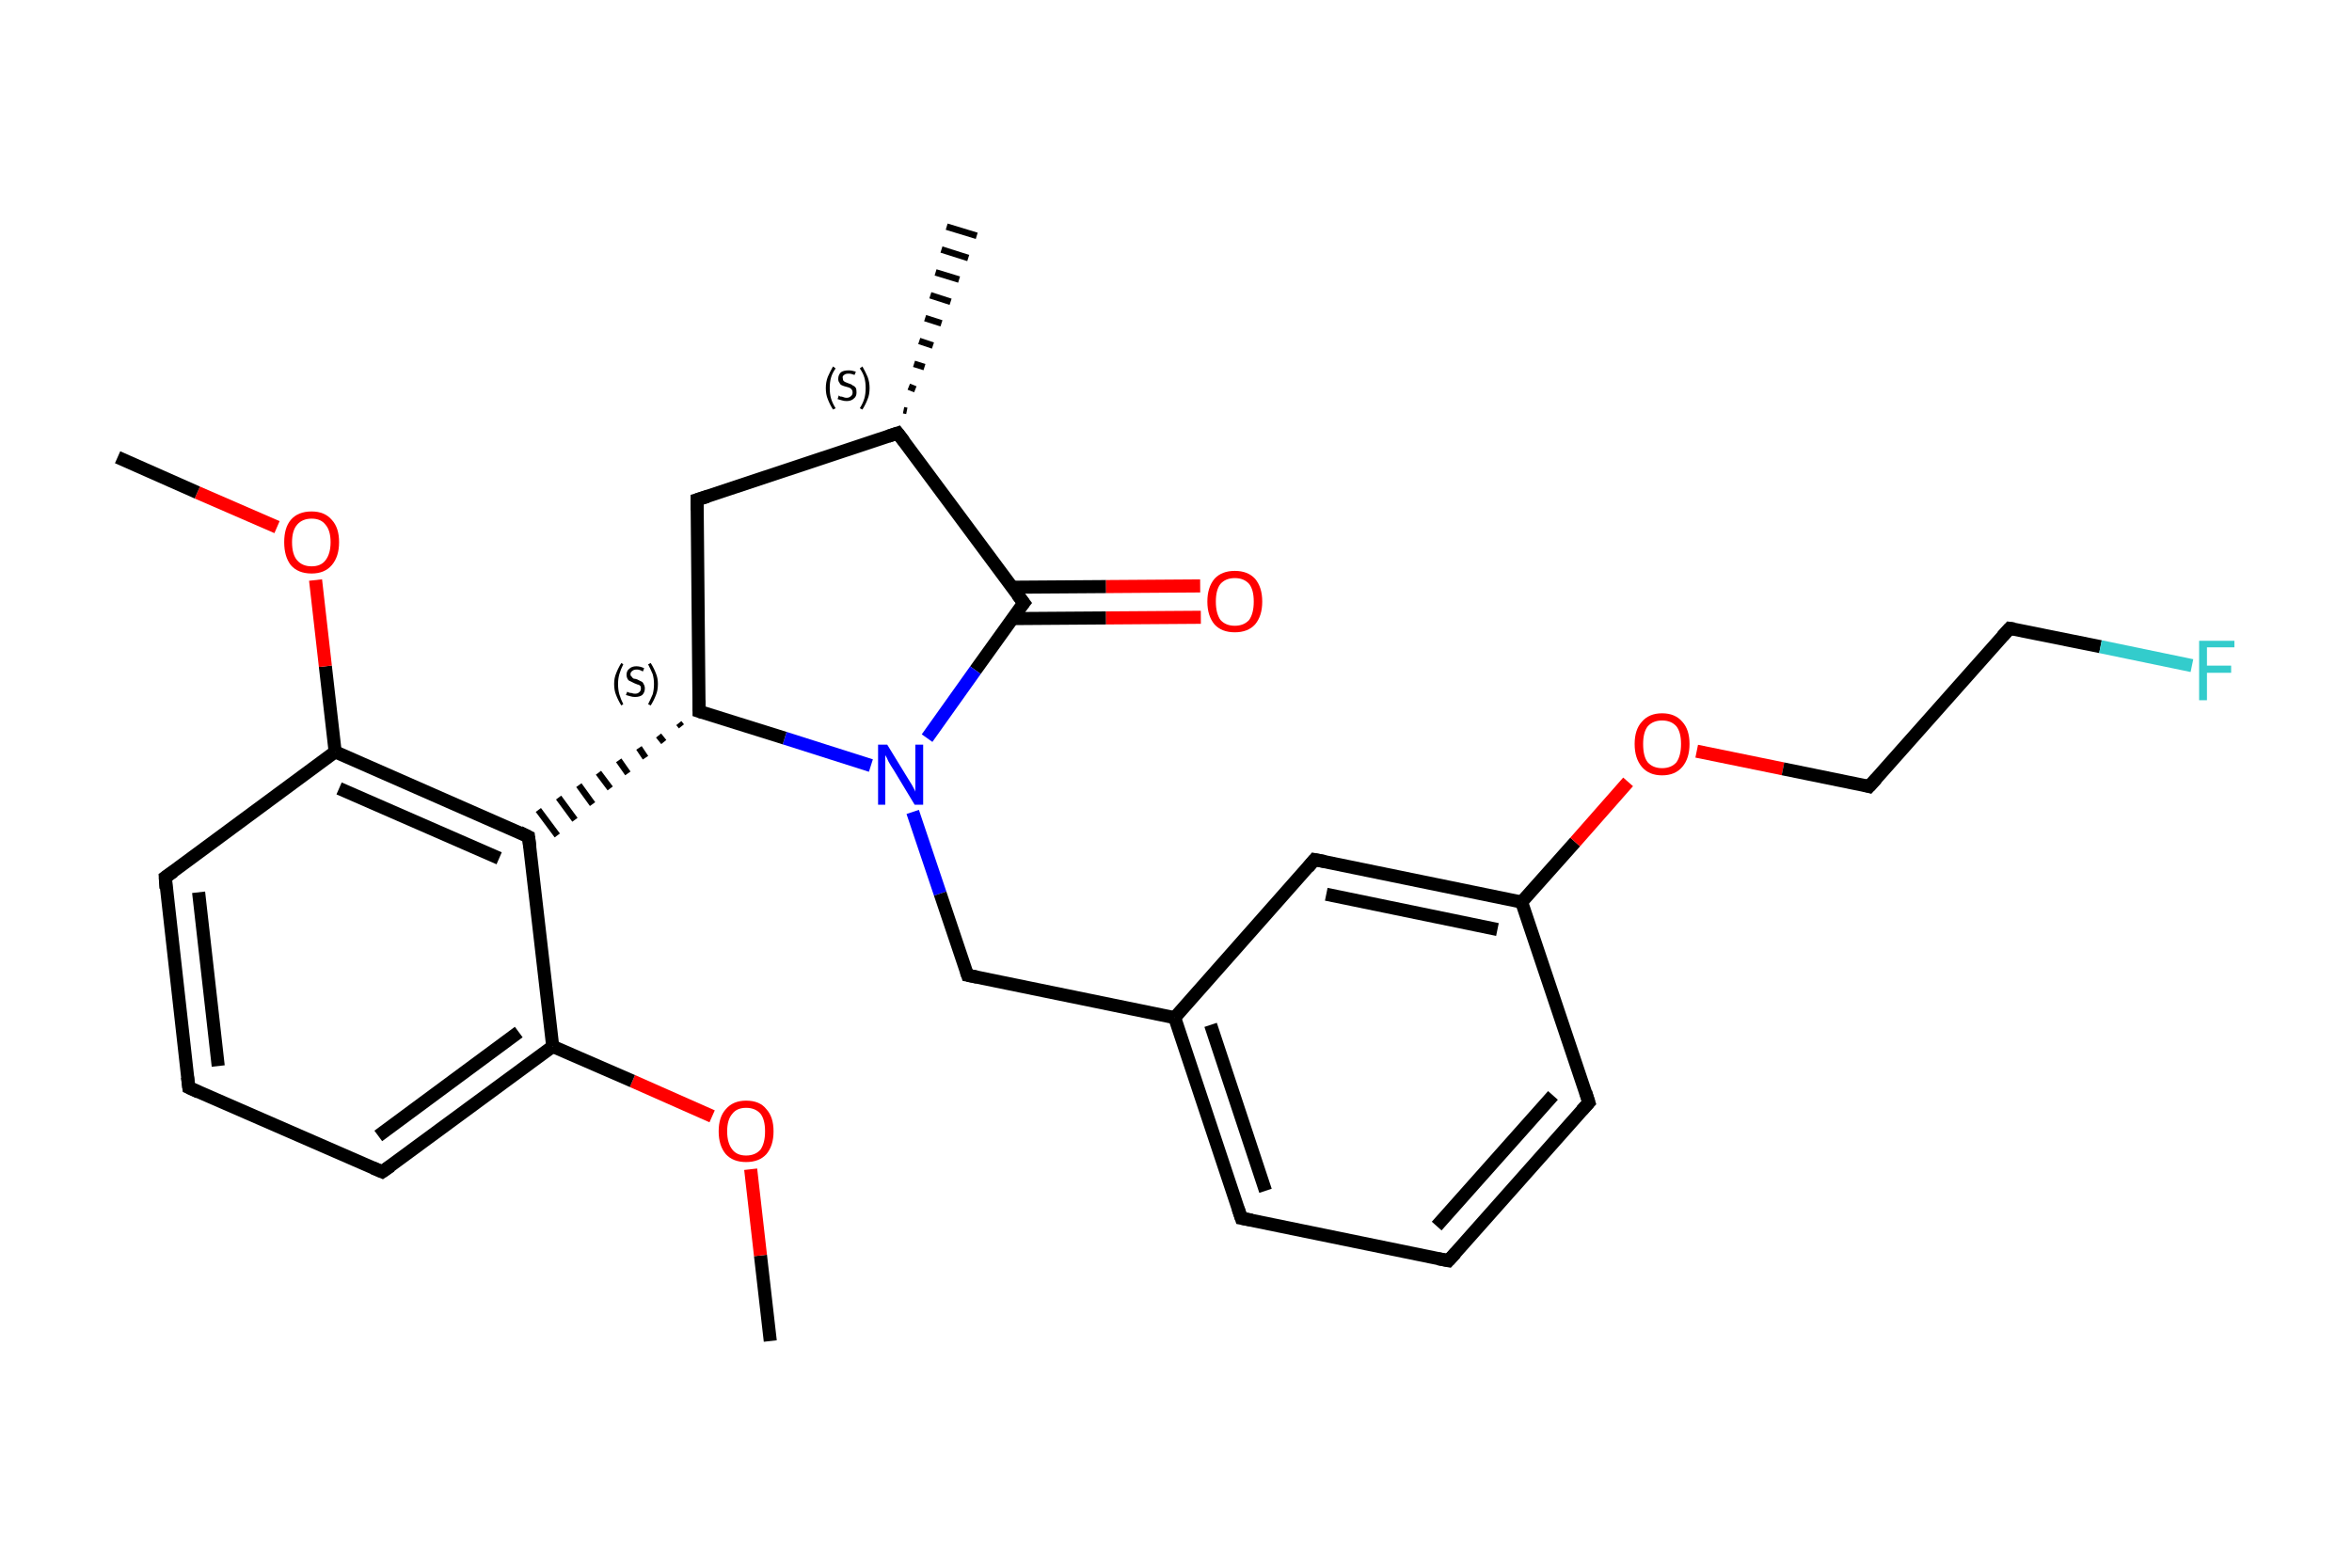 <?xml version='1.0' encoding='iso-8859-1'?>
<svg version='1.1' baseProfile='full'
              xmlns='http://www.w3.org/2000/svg'
                      xmlns:rdkit='http://www.rdkit.org/xml'
                      xmlns:xlink='http://www.w3.org/1999/xlink'
                  xml:space='preserve'
width='360px' height='240px' viewBox='0 0 360 240'>
<!-- END OF HEADER -->
<rect style='opacity:1.0;fill:#FFFFFF;stroke:none' width='360.0' height='240.0' x='0.0' y='0.0'> </rect>
<path class='bond-0 atom-0 atom-1' d='M 117.9,205.3 L 116.4,192.2' style='fill:none;fill-rule:evenodd;stroke:#000000;stroke-width:2.0px;stroke-linecap:butt;stroke-linejoin:miter;stroke-opacity:1' />
<path class='bond-0 atom-0 atom-1' d='M 116.4,192.2 L 114.9,179.0' style='fill:none;fill-rule:evenodd;stroke:#FF0000;stroke-width:2.0px;stroke-linecap:butt;stroke-linejoin:miter;stroke-opacity:1' />
<path class='bond-1 atom-1 atom-2' d='M 109.0,170.9 L 96.8,165.5' style='fill:none;fill-rule:evenodd;stroke:#FF0000;stroke-width:2.0px;stroke-linecap:butt;stroke-linejoin:miter;stroke-opacity:1' />
<path class='bond-1 atom-1 atom-2' d='M 96.8,165.5 L 84.6,160.2' style='fill:none;fill-rule:evenodd;stroke:#000000;stroke-width:2.0px;stroke-linecap:butt;stroke-linejoin:miter;stroke-opacity:1' />
<path class='bond-2 atom-2 atom-3' d='M 84.6,160.2 L 58.5,179.4' style='fill:none;fill-rule:evenodd;stroke:#000000;stroke-width:2.0px;stroke-linecap:butt;stroke-linejoin:miter;stroke-opacity:1' />
<path class='bond-2 atom-2 atom-3' d='M 79.4,158.0 L 57.9,173.9' style='fill:none;fill-rule:evenodd;stroke:#000000;stroke-width:2.0px;stroke-linecap:butt;stroke-linejoin:miter;stroke-opacity:1' />
<path class='bond-3 atom-3 atom-4' d='M 58.5,179.4 L 28.9,166.5' style='fill:none;fill-rule:evenodd;stroke:#000000;stroke-width:2.0px;stroke-linecap:butt;stroke-linejoin:miter;stroke-opacity:1' />
<path class='bond-4 atom-4 atom-5' d='M 28.9,166.5 L 25.3,134.3' style='fill:none;fill-rule:evenodd;stroke:#000000;stroke-width:2.0px;stroke-linecap:butt;stroke-linejoin:miter;stroke-opacity:1' />
<path class='bond-4 atom-4 atom-5' d='M 33.4,163.2 L 30.4,136.6' style='fill:none;fill-rule:evenodd;stroke:#000000;stroke-width:2.0px;stroke-linecap:butt;stroke-linejoin:miter;stroke-opacity:1' />
<path class='bond-5 atom-5 atom-6' d='M 25.3,134.3 L 51.3,115.1' style='fill:none;fill-rule:evenodd;stroke:#000000;stroke-width:2.0px;stroke-linecap:butt;stroke-linejoin:miter;stroke-opacity:1' />
<path class='bond-6 atom-6 atom-7' d='M 51.3,115.1 L 49.8,102.0' style='fill:none;fill-rule:evenodd;stroke:#000000;stroke-width:2.0px;stroke-linecap:butt;stroke-linejoin:miter;stroke-opacity:1' />
<path class='bond-6 atom-6 atom-7' d='M 49.8,102.0 L 48.3,88.8' style='fill:none;fill-rule:evenodd;stroke:#FF0000;stroke-width:2.0px;stroke-linecap:butt;stroke-linejoin:miter;stroke-opacity:1' />
<path class='bond-7 atom-7 atom-8' d='M 42.4,80.7 L 30.2,75.4' style='fill:none;fill-rule:evenodd;stroke:#FF0000;stroke-width:2.0px;stroke-linecap:butt;stroke-linejoin:miter;stroke-opacity:1' />
<path class='bond-7 atom-7 atom-8' d='M 30.2,75.4 L 18.0,70.0' style='fill:none;fill-rule:evenodd;stroke:#000000;stroke-width:2.0px;stroke-linecap:butt;stroke-linejoin:miter;stroke-opacity:1' />
<path class='bond-8 atom-6 atom-9' d='M 51.3,115.1 L 80.9,128.1' style='fill:none;fill-rule:evenodd;stroke:#000000;stroke-width:2.0px;stroke-linecap:butt;stroke-linejoin:miter;stroke-opacity:1' />
<path class='bond-8 atom-6 atom-9' d='M 51.9,120.7 L 76.4,131.4' style='fill:none;fill-rule:evenodd;stroke:#000000;stroke-width:2.0px;stroke-linecap:butt;stroke-linejoin:miter;stroke-opacity:1' />
<path class='bond-9 atom-10 atom-9' d='M 103.9,110.7 L 104.3,111.2' style='fill:none;fill-rule:evenodd;stroke:#000000;stroke-width:1.0px;stroke-linecap:butt;stroke-linejoin:miter;stroke-opacity:1' />
<path class='bond-9 atom-10 atom-9' d='M 100.8,112.6 L 101.6,113.6' style='fill:none;fill-rule:evenodd;stroke:#000000;stroke-width:1.0px;stroke-linecap:butt;stroke-linejoin:miter;stroke-opacity:1' />
<path class='bond-9 atom-10 atom-9' d='M 97.8,114.5 L 98.8,116.0' style='fill:none;fill-rule:evenodd;stroke:#000000;stroke-width:1.0px;stroke-linecap:butt;stroke-linejoin:miter;stroke-opacity:1' />
<path class='bond-9 atom-10 atom-9' d='M 94.7,116.4 L 96.1,118.4' style='fill:none;fill-rule:evenodd;stroke:#000000;stroke-width:1.0px;stroke-linecap:butt;stroke-linejoin:miter;stroke-opacity:1' />
<path class='bond-9 atom-10 atom-9' d='M 91.6,118.3 L 93.4,120.7' style='fill:none;fill-rule:evenodd;stroke:#000000;stroke-width:1.0px;stroke-linecap:butt;stroke-linejoin:miter;stroke-opacity:1' />
<path class='bond-9 atom-10 atom-9' d='M 88.6,120.2 L 90.7,123.1' style='fill:none;fill-rule:evenodd;stroke:#000000;stroke-width:1.0px;stroke-linecap:butt;stroke-linejoin:miter;stroke-opacity:1' />
<path class='bond-9 atom-10 atom-9' d='M 85.5,122.1 L 88.0,125.5' style='fill:none;fill-rule:evenodd;stroke:#000000;stroke-width:1.0px;stroke-linecap:butt;stroke-linejoin:miter;stroke-opacity:1' />
<path class='bond-9 atom-10 atom-9' d='M 82.4,124.0 L 85.3,127.9' style='fill:none;fill-rule:evenodd;stroke:#000000;stroke-width:1.0px;stroke-linecap:butt;stroke-linejoin:miter;stroke-opacity:1' />
<path class='bond-10 atom-10 atom-11' d='M 107.0,108.9 L 106.7,76.5' style='fill:none;fill-rule:evenodd;stroke:#000000;stroke-width:2.0px;stroke-linecap:butt;stroke-linejoin:miter;stroke-opacity:1' />
<path class='bond-11 atom-11 atom-12' d='M 106.7,76.5 L 137.4,66.3' style='fill:none;fill-rule:evenodd;stroke:#000000;stroke-width:2.0px;stroke-linecap:butt;stroke-linejoin:miter;stroke-opacity:1' />
<path class='bond-12 atom-12 atom-13' d='M 138.3,62.8 L 138.8,62.9' style='fill:none;fill-rule:evenodd;stroke:#000000;stroke-width:1.0px;stroke-linecap:butt;stroke-linejoin:miter;stroke-opacity:1' />
<path class='bond-12 atom-12 atom-13' d='M 139.1,59.2 L 140.1,59.6' style='fill:none;fill-rule:evenodd;stroke:#000000;stroke-width:1.0px;stroke-linecap:butt;stroke-linejoin:miter;stroke-opacity:1' />
<path class='bond-12 atom-12 atom-13' d='M 139.9,55.7 L 141.5,56.2' style='fill:none;fill-rule:evenodd;stroke:#000000;stroke-width:1.0px;stroke-linecap:butt;stroke-linejoin:miter;stroke-opacity:1' />
<path class='bond-12 atom-12 atom-13' d='M 140.7,52.2 L 142.8,52.9' style='fill:none;fill-rule:evenodd;stroke:#000000;stroke-width:1.0px;stroke-linecap:butt;stroke-linejoin:miter;stroke-opacity:1' />
<path class='bond-12 atom-12 atom-13' d='M 141.6,48.7 L 144.1,49.5' style='fill:none;fill-rule:evenodd;stroke:#000000;stroke-width:1.0px;stroke-linecap:butt;stroke-linejoin:miter;stroke-opacity:1' />
<path class='bond-12 atom-12 atom-13' d='M 142.4,45.2 L 145.5,46.2' style='fill:none;fill-rule:evenodd;stroke:#000000;stroke-width:1.0px;stroke-linecap:butt;stroke-linejoin:miter;stroke-opacity:1' />
<path class='bond-12 atom-12 atom-13' d='M 143.2,41.7 L 146.8,42.8' style='fill:none;fill-rule:evenodd;stroke:#000000;stroke-width:1.0px;stroke-linecap:butt;stroke-linejoin:miter;stroke-opacity:1' />
<path class='bond-12 atom-12 atom-13' d='M 144.1,38.2 L 148.2,39.5' style='fill:none;fill-rule:evenodd;stroke:#000000;stroke-width:1.0px;stroke-linecap:butt;stroke-linejoin:miter;stroke-opacity:1' />
<path class='bond-12 atom-12 atom-13' d='M 144.9,34.7 L 149.5,36.1' style='fill:none;fill-rule:evenodd;stroke:#000000;stroke-width:1.0px;stroke-linecap:butt;stroke-linejoin:miter;stroke-opacity:1' />
<path class='bond-13 atom-12 atom-14' d='M 137.4,66.3 L 156.7,92.3' style='fill:none;fill-rule:evenodd;stroke:#000000;stroke-width:2.0px;stroke-linecap:butt;stroke-linejoin:miter;stroke-opacity:1' />
<path class='bond-14 atom-14 atom-15' d='M 154.9,94.7 L 169.3,94.6' style='fill:none;fill-rule:evenodd;stroke:#000000;stroke-width:2.0px;stroke-linecap:butt;stroke-linejoin:miter;stroke-opacity:1' />
<path class='bond-14 atom-14 atom-15' d='M 169.3,94.6 L 183.8,94.5' style='fill:none;fill-rule:evenodd;stroke:#FF0000;stroke-width:2.0px;stroke-linecap:butt;stroke-linejoin:miter;stroke-opacity:1' />
<path class='bond-14 atom-14 atom-15' d='M 154.9,89.9 L 169.3,89.8' style='fill:none;fill-rule:evenodd;stroke:#000000;stroke-width:2.0px;stroke-linecap:butt;stroke-linejoin:miter;stroke-opacity:1' />
<path class='bond-14 atom-14 atom-15' d='M 169.3,89.8 L 183.7,89.7' style='fill:none;fill-rule:evenodd;stroke:#FF0000;stroke-width:2.0px;stroke-linecap:butt;stroke-linejoin:miter;stroke-opacity:1' />
<path class='bond-15 atom-14 atom-16' d='M 156.7,92.3 L 149.3,102.6' style='fill:none;fill-rule:evenodd;stroke:#000000;stroke-width:2.0px;stroke-linecap:butt;stroke-linejoin:miter;stroke-opacity:1' />
<path class='bond-15 atom-14 atom-16' d='M 149.3,102.6 L 141.9,113.0' style='fill:none;fill-rule:evenodd;stroke:#0000FF;stroke-width:2.0px;stroke-linecap:butt;stroke-linejoin:miter;stroke-opacity:1' />
<path class='bond-16 atom-16 atom-17' d='M 139.7,124.3 L 143.9,136.8' style='fill:none;fill-rule:evenodd;stroke:#0000FF;stroke-width:2.0px;stroke-linecap:butt;stroke-linejoin:miter;stroke-opacity:1' />
<path class='bond-16 atom-16 atom-17' d='M 143.9,136.8 L 148.1,149.3' style='fill:none;fill-rule:evenodd;stroke:#000000;stroke-width:2.0px;stroke-linecap:butt;stroke-linejoin:miter;stroke-opacity:1' />
<path class='bond-17 atom-17 atom-18' d='M 148.1,149.3 L 179.8,155.8' style='fill:none;fill-rule:evenodd;stroke:#000000;stroke-width:2.0px;stroke-linecap:butt;stroke-linejoin:miter;stroke-opacity:1' />
<path class='bond-18 atom-18 atom-19' d='M 179.8,155.8 L 190.0,186.5' style='fill:none;fill-rule:evenodd;stroke:#000000;stroke-width:2.0px;stroke-linecap:butt;stroke-linejoin:miter;stroke-opacity:1' />
<path class='bond-18 atom-18 atom-19' d='M 185.3,156.9 L 193.7,182.3' style='fill:none;fill-rule:evenodd;stroke:#000000;stroke-width:2.0px;stroke-linecap:butt;stroke-linejoin:miter;stroke-opacity:1' />
<path class='bond-19 atom-19 atom-20' d='M 190.0,186.5 L 221.7,193.0' style='fill:none;fill-rule:evenodd;stroke:#000000;stroke-width:2.0px;stroke-linecap:butt;stroke-linejoin:miter;stroke-opacity:1' />
<path class='bond-20 atom-20 atom-21' d='M 221.7,193.0 L 243.2,168.8' style='fill:none;fill-rule:evenodd;stroke:#000000;stroke-width:2.0px;stroke-linecap:butt;stroke-linejoin:miter;stroke-opacity:1' />
<path class='bond-20 atom-20 atom-21' d='M 219.9,187.7 L 237.7,167.7' style='fill:none;fill-rule:evenodd;stroke:#000000;stroke-width:2.0px;stroke-linecap:butt;stroke-linejoin:miter;stroke-opacity:1' />
<path class='bond-21 atom-21 atom-22' d='M 243.2,168.8 L 232.9,138.1' style='fill:none;fill-rule:evenodd;stroke:#000000;stroke-width:2.0px;stroke-linecap:butt;stroke-linejoin:miter;stroke-opacity:1' />
<path class='bond-22 atom-22 atom-23' d='M 232.9,138.1 L 241.1,128.9' style='fill:none;fill-rule:evenodd;stroke:#000000;stroke-width:2.0px;stroke-linecap:butt;stroke-linejoin:miter;stroke-opacity:1' />
<path class='bond-22 atom-22 atom-23' d='M 241.1,128.9 L 249.2,119.7' style='fill:none;fill-rule:evenodd;stroke:#FF0000;stroke-width:2.0px;stroke-linecap:butt;stroke-linejoin:miter;stroke-opacity:1' />
<path class='bond-23 atom-23 atom-24' d='M 259.7,115.0 L 272.9,117.7' style='fill:none;fill-rule:evenodd;stroke:#FF0000;stroke-width:2.0px;stroke-linecap:butt;stroke-linejoin:miter;stroke-opacity:1' />
<path class='bond-23 atom-23 atom-24' d='M 272.9,117.7 L 286.1,120.4' style='fill:none;fill-rule:evenodd;stroke:#000000;stroke-width:2.0px;stroke-linecap:butt;stroke-linejoin:miter;stroke-opacity:1' />
<path class='bond-24 atom-24 atom-25' d='M 286.1,120.4 L 307.6,96.2' style='fill:none;fill-rule:evenodd;stroke:#000000;stroke-width:2.0px;stroke-linecap:butt;stroke-linejoin:miter;stroke-opacity:1' />
<path class='bond-25 atom-25 atom-26' d='M 307.6,96.2 L 321.5,99.0' style='fill:none;fill-rule:evenodd;stroke:#000000;stroke-width:2.0px;stroke-linecap:butt;stroke-linejoin:miter;stroke-opacity:1' />
<path class='bond-25 atom-25 atom-26' d='M 321.5,99.0 L 335.5,101.9' style='fill:none;fill-rule:evenodd;stroke:#33CCCC;stroke-width:2.0px;stroke-linecap:butt;stroke-linejoin:miter;stroke-opacity:1' />
<path class='bond-26 atom-22 atom-27' d='M 232.9,138.1 L 201.2,131.6' style='fill:none;fill-rule:evenodd;stroke:#000000;stroke-width:2.0px;stroke-linecap:butt;stroke-linejoin:miter;stroke-opacity:1' />
<path class='bond-26 atom-22 atom-27' d='M 229.2,142.3 L 203.0,136.9' style='fill:none;fill-rule:evenodd;stroke:#000000;stroke-width:2.0px;stroke-linecap:butt;stroke-linejoin:miter;stroke-opacity:1' />
<path class='bond-27 atom-9 atom-2' d='M 80.9,128.1 L 84.6,160.2' style='fill:none;fill-rule:evenodd;stroke:#000000;stroke-width:2.0px;stroke-linecap:butt;stroke-linejoin:miter;stroke-opacity:1' />
<path class='bond-28 atom-16 atom-10' d='M 133.3,117.2 L 120.1,113.0' style='fill:none;fill-rule:evenodd;stroke:#0000FF;stroke-width:2.0px;stroke-linecap:butt;stroke-linejoin:miter;stroke-opacity:1' />
<path class='bond-28 atom-16 atom-10' d='M 120.1,113.0 L 107.0,108.9' style='fill:none;fill-rule:evenodd;stroke:#000000;stroke-width:2.0px;stroke-linecap:butt;stroke-linejoin:miter;stroke-opacity:1' />
<path class='bond-29 atom-27 atom-18' d='M 201.2,131.6 L 179.8,155.8' style='fill:none;fill-rule:evenodd;stroke:#000000;stroke-width:2.0px;stroke-linecap:butt;stroke-linejoin:miter;stroke-opacity:1' />
<path d='M 59.8,178.5 L 58.5,179.4 L 57.1,178.8' style='fill:none;stroke:#000000;stroke-width:2.0px;stroke-linecap:butt;stroke-linejoin:miter;stroke-opacity:1;' />
<path d='M 30.4,167.2 L 28.9,166.5 L 28.7,164.9' style='fill:none;stroke:#000000;stroke-width:2.0px;stroke-linecap:butt;stroke-linejoin:miter;stroke-opacity:1;' />
<path d='M 25.4,136.0 L 25.3,134.3 L 26.6,133.4' style='fill:none;stroke:#000000;stroke-width:2.0px;stroke-linecap:butt;stroke-linejoin:miter;stroke-opacity:1;' />
<path d='M 79.5,127.4 L 80.9,128.1 L 81.1,129.7' style='fill:none;stroke:#000000;stroke-width:2.0px;stroke-linecap:butt;stroke-linejoin:miter;stroke-opacity:1;' />
<path d='M 107.0,107.2 L 107.0,108.9 L 107.6,109.1' style='fill:none;stroke:#000000;stroke-width:2.0px;stroke-linecap:butt;stroke-linejoin:miter;stroke-opacity:1;' />
<path d='M 106.7,78.1 L 106.7,76.5 L 108.3,76.0' style='fill:none;stroke:#000000;stroke-width:2.0px;stroke-linecap:butt;stroke-linejoin:miter;stroke-opacity:1;' />
<path d='M 135.9,66.8 L 137.4,66.3 L 138.4,67.6' style='fill:none;stroke:#000000;stroke-width:2.0px;stroke-linecap:butt;stroke-linejoin:miter;stroke-opacity:1;' />
<path d='M 155.7,91.0 L 156.7,92.3 L 156.3,92.8' style='fill:none;stroke:#000000;stroke-width:2.0px;stroke-linecap:butt;stroke-linejoin:miter;stroke-opacity:1;' />
<path d='M 147.9,148.7 L 148.1,149.3 L 149.6,149.6' style='fill:none;stroke:#000000;stroke-width:2.0px;stroke-linecap:butt;stroke-linejoin:miter;stroke-opacity:1;' />
<path d='M 189.5,185.0 L 190.0,186.5 L 191.6,186.8' style='fill:none;stroke:#000000;stroke-width:2.0px;stroke-linecap:butt;stroke-linejoin:miter;stroke-opacity:1;' />
<path d='M 220.1,192.7 L 221.7,193.0 L 222.8,191.8' style='fill:none;stroke:#000000;stroke-width:2.0px;stroke-linecap:butt;stroke-linejoin:miter;stroke-opacity:1;' />
<path d='M 242.1,170.0 L 243.2,168.8 L 242.7,167.2' style='fill:none;stroke:#000000;stroke-width:2.0px;stroke-linecap:butt;stroke-linejoin:miter;stroke-opacity:1;' />
<path d='M 285.4,120.2 L 286.1,120.4 L 287.2,119.2' style='fill:none;stroke:#000000;stroke-width:2.0px;stroke-linecap:butt;stroke-linejoin:miter;stroke-opacity:1;' />
<path d='M 306.5,97.4 L 307.6,96.2 L 308.3,96.3' style='fill:none;stroke:#000000;stroke-width:2.0px;stroke-linecap:butt;stroke-linejoin:miter;stroke-opacity:1;' />
<path d='M 202.8,131.9 L 201.2,131.6 L 200.2,132.8' style='fill:none;stroke:#000000;stroke-width:2.0px;stroke-linecap:butt;stroke-linejoin:miter;stroke-opacity:1;' />
<path class='atom-1' d='M 110.0 173.2
Q 110.0 171.0, 111.1 169.8
Q 112.2 168.5, 114.2 168.5
Q 116.3 168.5, 117.3 169.8
Q 118.4 171.0, 118.4 173.2
Q 118.4 175.4, 117.3 176.7
Q 116.2 177.9, 114.2 177.9
Q 112.2 177.9, 111.1 176.7
Q 110.0 175.4, 110.0 173.2
M 114.2 176.9
Q 115.6 176.9, 116.4 176.0
Q 117.1 175.0, 117.1 173.2
Q 117.1 171.4, 116.4 170.5
Q 115.6 169.6, 114.2 169.6
Q 112.8 169.6, 112.1 170.5
Q 111.3 171.4, 111.3 173.2
Q 111.3 175.0, 112.1 176.0
Q 112.8 176.9, 114.2 176.9
' fill='#FF0000'/>
<path class='atom-7' d='M 43.5 83.0
Q 43.5 80.8, 44.5 79.6
Q 45.6 78.3, 47.7 78.3
Q 49.7 78.3, 50.8 79.6
Q 51.9 80.8, 51.9 83.0
Q 51.9 85.2, 50.8 86.5
Q 49.7 87.8, 47.7 87.8
Q 45.6 87.8, 44.5 86.5
Q 43.5 85.2, 43.5 83.0
M 47.7 86.7
Q 49.1 86.7, 49.8 85.8
Q 50.6 84.8, 50.6 83.0
Q 50.6 81.2, 49.8 80.3
Q 49.1 79.4, 47.7 79.4
Q 46.3 79.4, 45.5 80.3
Q 44.7 81.2, 44.7 83.0
Q 44.7 84.9, 45.5 85.8
Q 46.3 86.7, 47.7 86.7
' fill='#FF0000'/>
<path class='atom-15' d='M 184.8 92.1
Q 184.8 89.9, 185.9 88.6
Q 187.0 87.4, 189.0 87.4
Q 191.0 87.4, 192.1 88.6
Q 193.2 89.9, 193.2 92.1
Q 193.2 94.3, 192.1 95.6
Q 191.0 96.8, 189.0 96.8
Q 187.0 96.8, 185.9 95.6
Q 184.8 94.3, 184.8 92.1
M 189.0 95.8
Q 190.4 95.8, 191.2 94.9
Q 191.9 93.9, 191.9 92.1
Q 191.9 90.3, 191.2 89.4
Q 190.4 88.5, 189.0 88.5
Q 187.6 88.5, 186.8 89.4
Q 186.1 90.3, 186.1 92.1
Q 186.1 93.9, 186.8 94.9
Q 187.6 95.8, 189.0 95.8
' fill='#FF0000'/>
<path class='atom-16' d='M 135.8 114.0
L 138.8 118.9
Q 139.1 119.4, 139.6 120.2
Q 140.1 121.1, 140.1 121.2
L 140.1 114.0
L 141.3 114.0
L 141.3 123.2
L 140.0 123.2
L 136.8 117.9
Q 136.4 117.3, 136.0 116.6
Q 135.7 115.9, 135.5 115.6
L 135.5 123.2
L 134.4 123.2
L 134.4 114.0
L 135.8 114.0
' fill='#0000FF'/>
<path class='atom-23' d='M 250.2 113.9
Q 250.2 111.7, 251.3 110.5
Q 252.4 109.2, 254.4 109.2
Q 256.4 109.2, 257.5 110.5
Q 258.6 111.7, 258.6 113.9
Q 258.6 116.1, 257.5 117.4
Q 256.4 118.7, 254.4 118.7
Q 252.4 118.7, 251.3 117.4
Q 250.2 116.1, 250.2 113.9
M 254.4 117.6
Q 255.8 117.6, 256.6 116.7
Q 257.3 115.7, 257.3 113.9
Q 257.3 112.1, 256.6 111.2
Q 255.8 110.3, 254.4 110.3
Q 253.0 110.3, 252.2 111.2
Q 251.5 112.1, 251.5 113.9
Q 251.5 115.8, 252.2 116.7
Q 253.0 117.6, 254.4 117.6
' fill='#FF0000'/>
<path class='atom-26' d='M 336.6 98.1
L 342.0 98.1
L 342.0 99.1
L 337.8 99.1
L 337.8 101.9
L 341.5 101.9
L 341.5 103.0
L 337.8 103.0
L 337.8 107.2
L 336.6 107.2
L 336.6 98.1
' fill='#33CCCC'/>
<path class='note' d='M 94.0 104.7
Q 94.0 103.8, 94.3 103.1
Q 94.6 102.3, 95.1 101.5
L 95.4 101.7
Q 95.0 102.5, 94.8 103.2
Q 94.6 103.9, 94.6 104.7
Q 94.6 105.6, 94.8 106.3
Q 95.0 107.0, 95.4 107.8
L 95.1 108.0
Q 94.6 107.2, 94.3 106.4
Q 94.0 105.7, 94.0 104.7
' fill='#000000'/>
<path class='note' d='M 96.0 105.9
Q 96.0 105.9, 96.2 106.0
Q 96.4 106.1, 96.7 106.1
Q 96.9 106.2, 97.2 106.2
Q 97.6 106.2, 97.8 106.0
Q 98.1 105.8, 98.1 105.4
Q 98.1 105.1, 98.0 105.0
Q 97.8 104.8, 97.6 104.8
Q 97.4 104.7, 97.1 104.6
Q 96.7 104.4, 96.5 104.3
Q 96.2 104.2, 96.1 104.0
Q 95.9 103.7, 95.9 103.3
Q 95.9 102.7, 96.3 102.4
Q 96.7 102.0, 97.4 102.0
Q 98.0 102.0, 98.6 102.3
L 98.4 102.8
Q 97.9 102.5, 97.5 102.5
Q 97.0 102.5, 96.8 102.7
Q 96.5 102.9, 96.5 103.2
Q 96.5 103.5, 96.7 103.6
Q 96.8 103.8, 97.0 103.9
Q 97.2 103.9, 97.5 104.0
Q 97.9 104.2, 98.1 104.3
Q 98.4 104.4, 98.5 104.7
Q 98.7 105.0, 98.7 105.4
Q 98.7 106.0, 98.3 106.4
Q 97.9 106.7, 97.2 106.7
Q 96.8 106.7, 96.5 106.6
Q 96.2 106.5, 95.8 106.4
L 96.0 105.9
' fill='#000000'/>
<path class='note' d='M 100.7 104.7
Q 100.7 105.7, 100.4 106.4
Q 100.1 107.2, 99.6 108.0
L 99.2 107.8
Q 99.6 107.0, 99.9 106.3
Q 100.1 105.6, 100.1 104.7
Q 100.1 103.9, 99.9 103.2
Q 99.6 102.5, 99.2 101.7
L 99.6 101.5
Q 100.1 102.3, 100.4 103.1
Q 100.7 103.8, 100.7 104.7
' fill='#000000'/>
<path class='note' d='M 126.4 59.4
Q 126.4 58.5, 126.7 57.7
Q 127.0 57.0, 127.5 56.1
L 127.9 56.4
Q 127.4 57.1, 127.2 57.8
Q 127.0 58.5, 127.0 59.4
Q 127.0 60.3, 127.2 61.0
Q 127.4 61.7, 127.9 62.5
L 127.5 62.7
Q 127.0 61.9, 126.7 61.1
Q 126.4 60.4, 126.4 59.4
' fill='#000000'/>
<path class='note' d='M 128.4 60.5
Q 128.4 60.6, 128.6 60.7
Q 128.9 60.7, 129.1 60.8
Q 129.3 60.9, 129.6 60.9
Q 130.0 60.9, 130.3 60.6
Q 130.5 60.4, 130.5 60.1
Q 130.5 59.8, 130.4 59.7
Q 130.3 59.5, 130.1 59.4
Q 129.9 59.3, 129.5 59.2
Q 129.1 59.1, 128.9 59.0
Q 128.6 58.9, 128.5 58.6
Q 128.3 58.4, 128.3 58.0
Q 128.3 57.4, 128.7 57.0
Q 129.1 56.7, 129.9 56.7
Q 130.4 56.7, 131.0 56.9
L 130.8 57.4
Q 130.3 57.2, 129.9 57.2
Q 129.4 57.2, 129.2 57.4
Q 128.9 57.6, 129.0 57.9
Q 129.0 58.1, 129.1 58.3
Q 129.2 58.4, 129.4 58.5
Q 129.6 58.6, 129.9 58.7
Q 130.3 58.8, 130.5 59.0
Q 130.8 59.1, 131.0 59.4
Q 131.1 59.6, 131.1 60.1
Q 131.1 60.7, 130.7 61.0
Q 130.3 61.4, 129.6 61.4
Q 129.2 61.4, 128.9 61.3
Q 128.6 61.2, 128.2 61.1
L 128.4 60.5
' fill='#000000'/>
<path class='note' d='M 133.1 59.4
Q 133.1 60.4, 132.8 61.1
Q 132.5 61.9, 132.0 62.7
L 131.6 62.5
Q 132.1 61.7, 132.3 61.0
Q 132.5 60.3, 132.5 59.4
Q 132.5 58.5, 132.3 57.8
Q 132.1 57.1, 131.6 56.4
L 132.0 56.1
Q 132.5 57.0, 132.8 57.7
Q 133.1 58.5, 133.1 59.4
' fill='#000000'/>
</svg>
